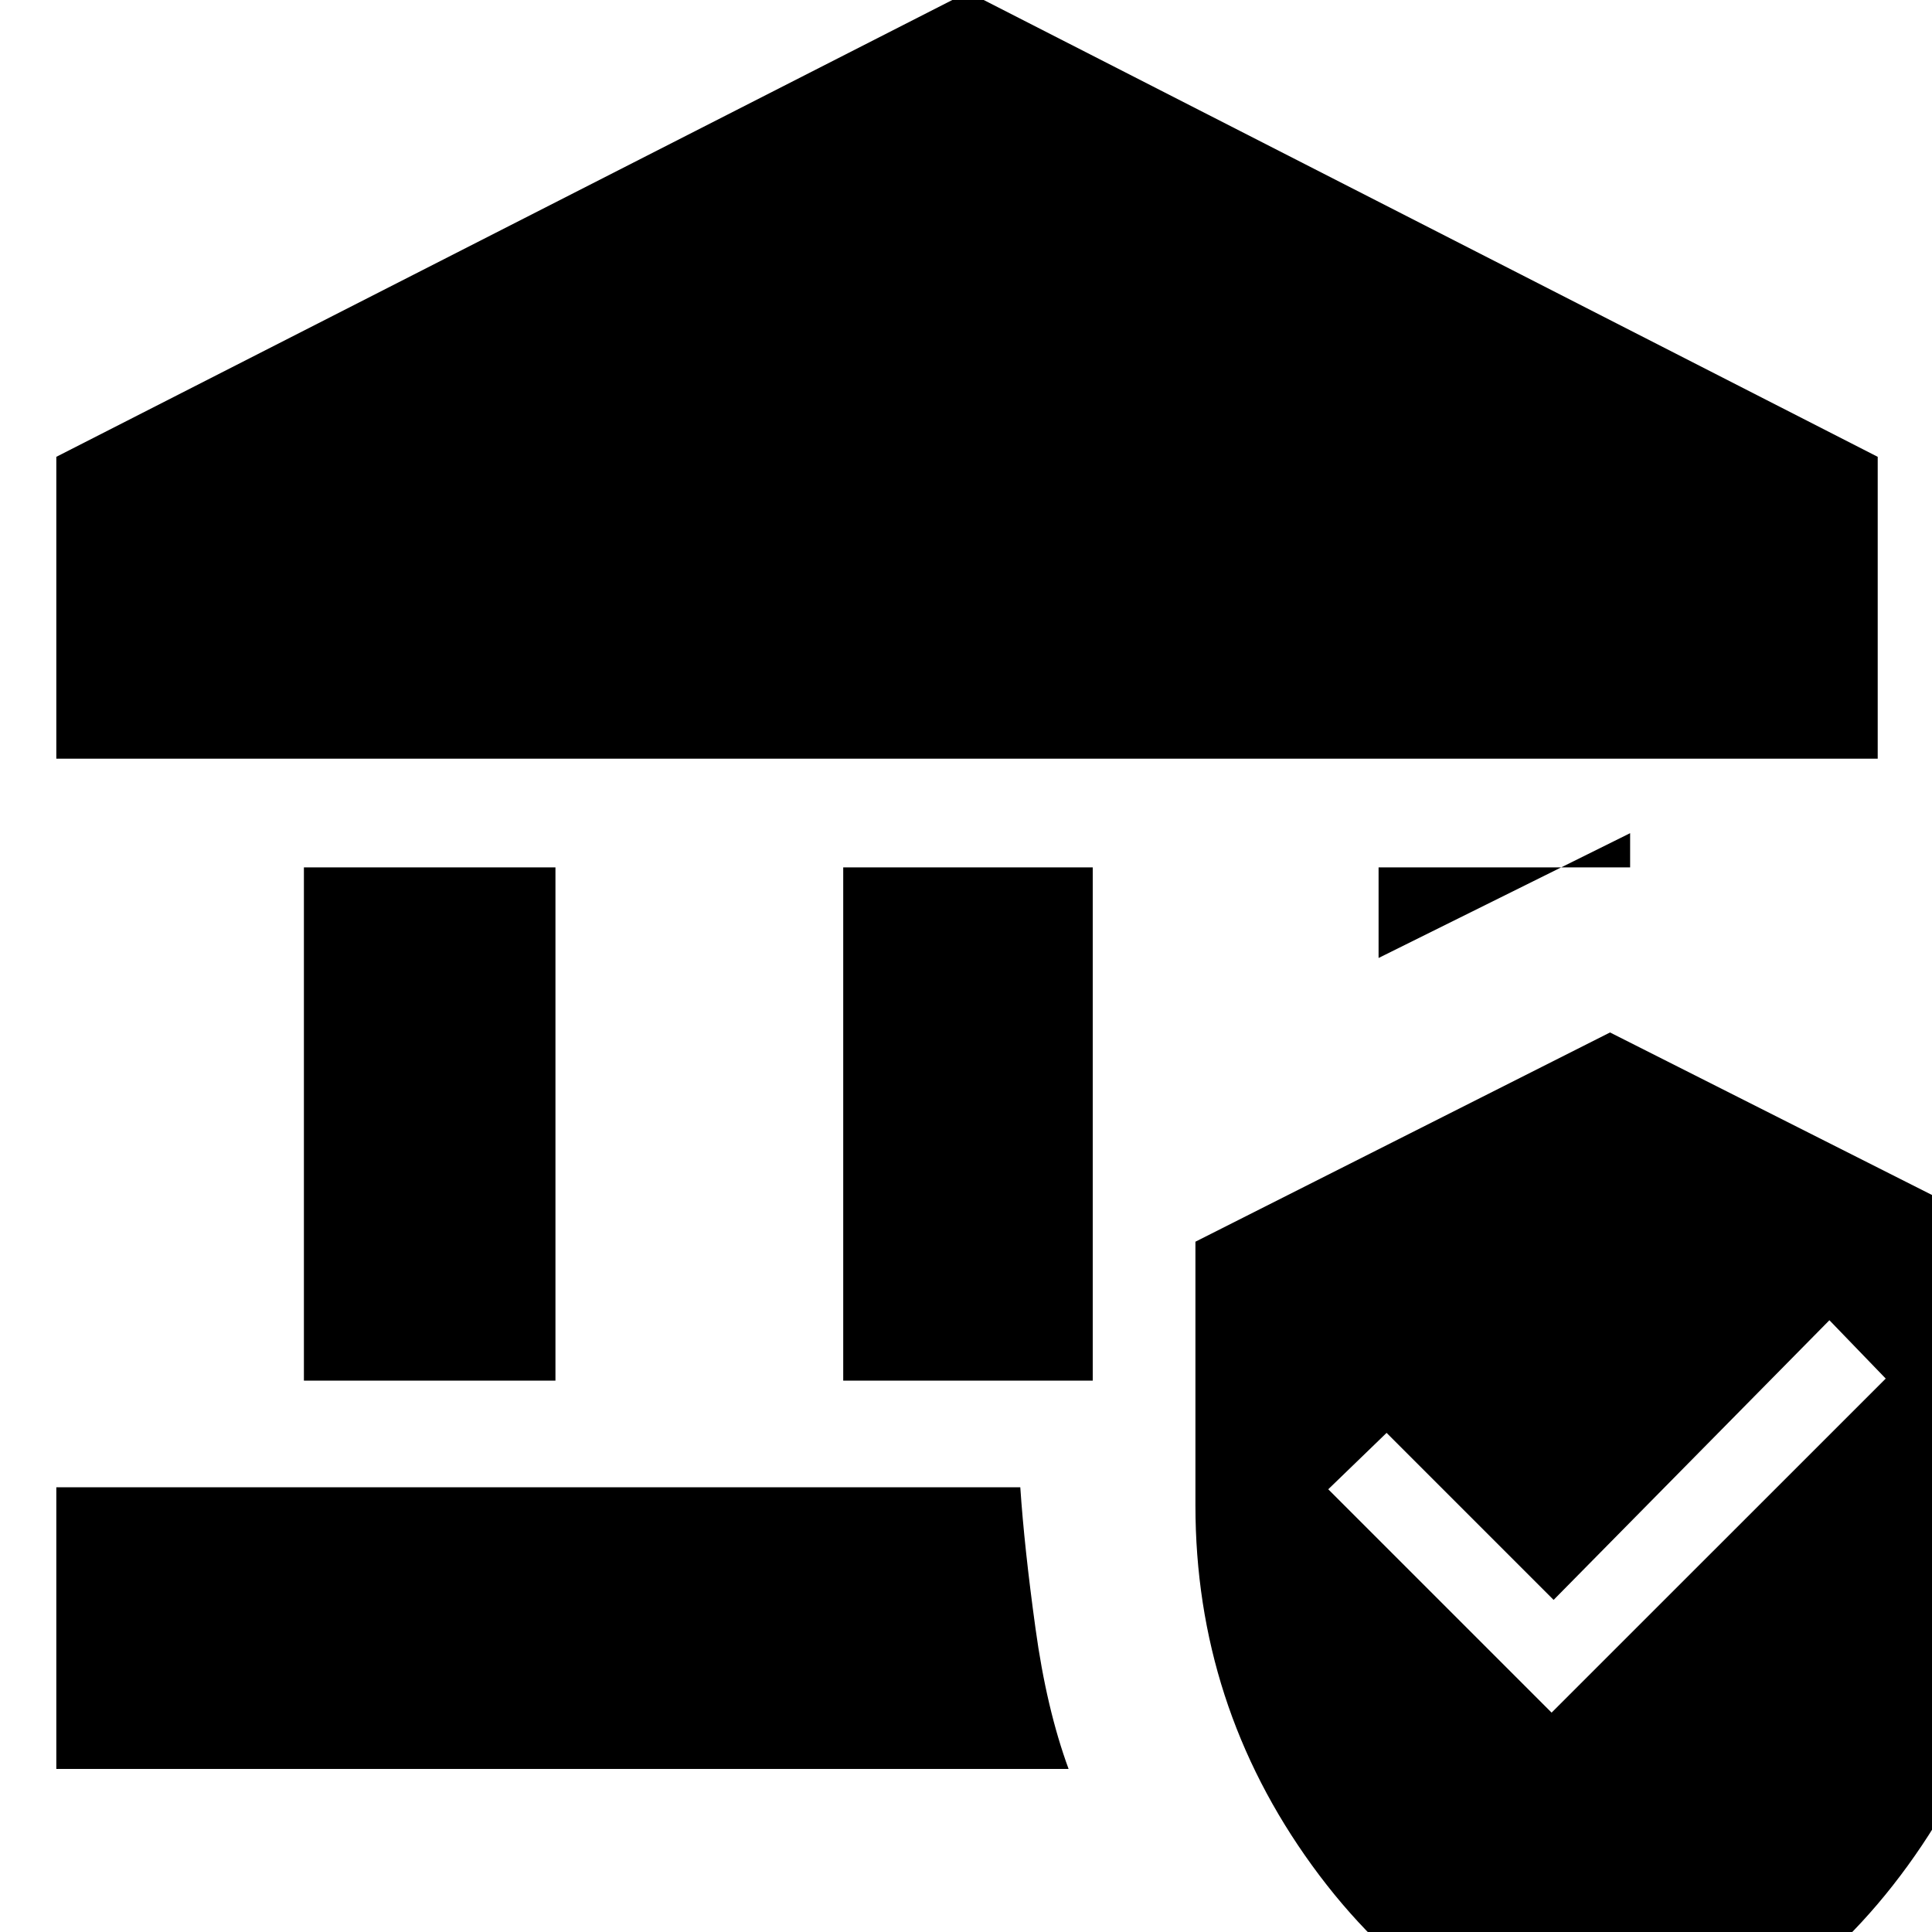 <svg xmlns="http://www.w3.org/2000/svg" height="20" width="20"><path d="M3.146 14.292V8.979H5.75V14.292ZM8.729 14.292V8.979H11.312V14.292ZM0.583 7.854V4.729L10.021 -0.083L19.438 4.729V7.854ZM0.583 18.312V15.396H10.562Q10.604 16.021 10.719 16.854Q10.833 17.688 11.062 18.312ZM14.271 9.917V8.979H16.875V8.625ZM16.667 21.458Q14.792 20.979 13.583 19.312Q12.375 17.646 12.375 15.583V12.854L16.667 10.688L20.958 12.854V15.583Q20.958 17.646 19.75 19.312Q18.542 20.979 16.667 21.458ZM16.062 17.729 19.521 14.271 18.938 13.667 16.083 16.562 14.354 14.833 13.75 15.417Z"/></svg>